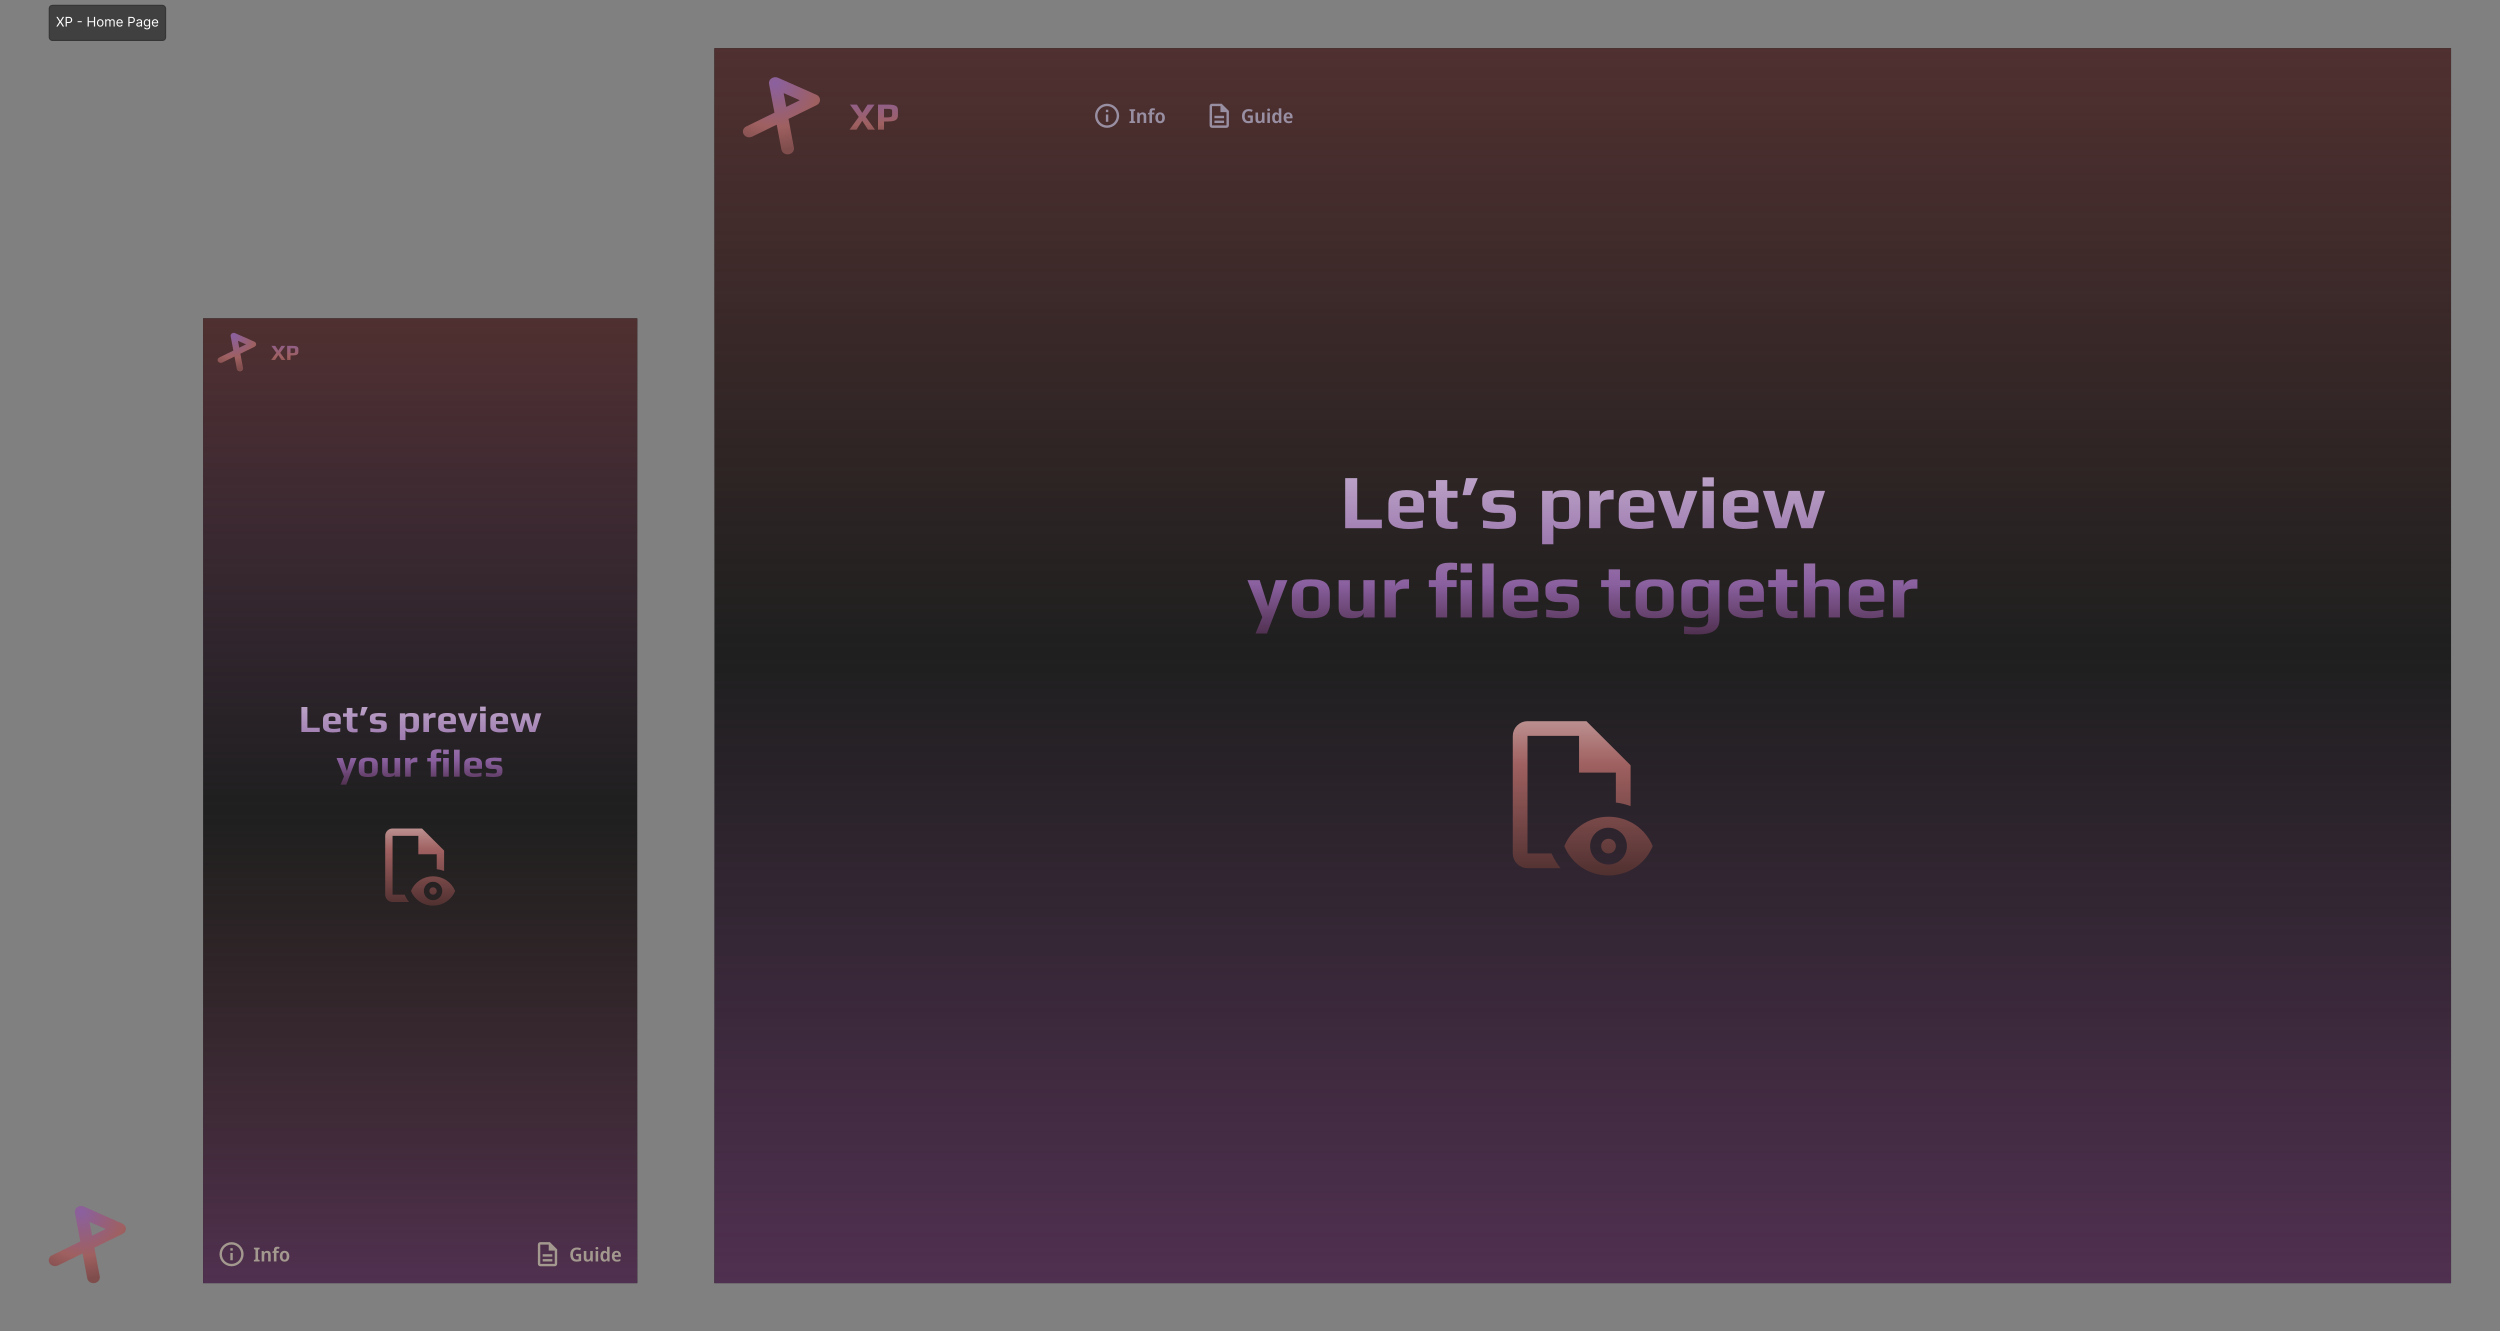 <svg width="2073" height="1104" viewBox="0 0 2073 1104" fill="none" xmlns="http://www.w3.org/2000/svg">
<rect x="0" y="0" width="2073" height="1104" fill="#808080" stroke="none"/>
<path fill-rule="evenodd" clip-rule="evenodd" d="M41.033 1047.35C39.657 1045.02 40.615 1042.12 43.174 1040.87L66.579 1029.42L62.092 1005.59C61.759 1003.82 62.543 1002.03 64.122 1000.96C65.702 999.88 67.811 999.697 69.586 1000.48L101.449 1014.62C103.223 1015.4 104.364 1017.03 104.403 1018.82C104.443 1020.62 103.374 1022.28 101.635 1023.13L78.23 1034.58L82.718 1058.41C83.208 1061.01 81.284 1063.48 78.419 1063.93C75.555 1064.38 72.835 1062.63 72.344 1060.02L68.454 1039.37L48.161 1049.3C45.601 1050.55 42.41 1049.68 41.033 1047.35ZM76.356 1024.63L87.609 1019.13L74.199 1013.18L76.356 1024.63Z" fill="url(#paint0_radial_0_1)"/>
<g clip-path="url(#clip0_0_1)">
<rect width="360" height="800" transform="translate(168.404 264)" fill="#1F1F1F"/>
<rect width="360" height="800" transform="translate(168.404 264)" fill="url(#paint1_linear_0_1)"/>
<path d="M192 1030C186.489 1030 182 1034.49 182 1040C182 1045.51 186.489 1050 192 1050C197.511 1050 202 1045.51 202 1040C202 1034.49 197.511 1030 192 1030ZM192 1032C196.43 1032 200 1035.57 200 1040C200 1044.43 196.43 1048 192 1048C187.57 1048 184 1044.43 184 1040C184 1035.57 187.57 1032 192 1032ZM191 1035V1037H193V1035H191ZM191 1039V1045H193V1039H191Z" fill="#A3998F"/>
<path d="M215.28 1046H210.528V1044.83L211.84 1044.32V1036.27L210.528 1035.74V1034.58H215.28V1035.74L213.984 1036.27V1044.32L215.28 1044.83V1046ZM221.54 1037.17C222.447 1037.17 223.161 1037.42 223.684 1037.92C224.207 1038.42 224.468 1039.23 224.468 1040.35V1046H222.34V1040.75C222.34 1040.1 222.228 1039.62 222.004 1039.3C221.78 1038.97 221.428 1038.8 220.948 1038.8C220.233 1038.8 219.748 1039.06 219.492 1039.57C219.236 1040.07 219.108 1040.8 219.108 1041.76V1046H216.98V1037.33H218.612L218.916 1038.46H218.996C219.188 1038.17 219.412 1037.92 219.668 1037.73C219.924 1037.54 220.212 1037.4 220.532 1037.31C220.852 1037.22 221.188 1037.17 221.54 1037.17ZM231.162 1038.85H229.242V1046H227.114V1038.85H225.866V1037.89L227.13 1037.31V1036.72C227.13 1035.97 227.237 1035.39 227.45 1034.96C227.663 1034.53 227.978 1034.23 228.394 1034.05C228.81 1033.86 229.317 1033.76 229.914 1033.76C230.309 1033.76 230.666 1033.8 230.986 1033.87C231.317 1033.94 231.61 1034.01 231.866 1034.1L231.354 1035.6C231.194 1035.55 231.013 1035.5 230.81 1035.46C230.618 1035.4 230.415 1035.38 230.202 1035.38C229.871 1035.38 229.626 1035.5 229.466 1035.74C229.317 1035.99 229.242 1036.33 229.242 1036.77V1037.33H231.162V1038.85ZM239.905 1041.65C239.905 1042.37 239.814 1043.01 239.633 1043.57C239.452 1044.12 239.185 1044.6 238.833 1044.99C238.492 1045.38 238.076 1045.67 237.585 1045.87C237.094 1046.06 236.545 1046.16 235.937 1046.16C235.372 1046.16 234.844 1046.06 234.353 1045.87C233.873 1045.67 233.457 1045.38 233.105 1044.99C232.764 1044.6 232.497 1044.12 232.305 1043.57C232.113 1043.01 232.017 1042.37 232.017 1041.65C232.017 1040.69 232.172 1039.88 232.481 1039.22C232.801 1038.54 233.26 1038.04 233.857 1037.7C234.454 1037.34 235.164 1037.17 235.985 1037.17C236.753 1037.17 237.43 1037.34 238.017 1037.7C238.604 1038.04 239.062 1038.54 239.393 1039.22C239.734 1039.88 239.905 1040.69 239.905 1041.65ZM234.177 1041.65C234.177 1042.26 234.241 1042.78 234.369 1043.22C234.497 1043.64 234.689 1043.97 234.945 1044.19C235.212 1044.42 235.553 1044.53 235.969 1044.53C236.385 1044.53 236.721 1044.42 236.977 1044.19C237.244 1043.97 237.436 1043.64 237.553 1043.22C237.681 1042.78 237.745 1042.26 237.745 1041.65C237.745 1041.03 237.681 1040.51 237.553 1040.1C237.425 1039.67 237.228 1039.35 236.961 1039.14C236.705 1038.91 236.369 1038.8 235.953 1038.8C235.324 1038.8 234.87 1039.05 234.593 1039.54C234.316 1040.03 234.177 1040.73 234.177 1041.65Z" fill="#A3998F"/>
<path d="M448 1030C446.906 1030 446 1030.91 446 1032V1048C446 1049.09 446.906 1050 448 1050H460C461.094 1050 462 1049.09 462 1048V1036L456 1030H448ZM448 1032H455V1037H460V1048H448V1032ZM450 1040V1042H458V1040H450ZM450 1044V1046H458V1044H450Z" fill="#A3998F"/>
<path d="M477.68 1039.73H481.856V1045.54C481.291 1045.74 480.688 1045.89 480.048 1046C479.419 1046.11 478.725 1046.16 477.968 1046.16C476.891 1046.16 475.968 1045.93 475.2 1045.47C474.443 1045.01 473.861 1044.35 473.456 1043.47C473.051 1042.6 472.848 1041.53 472.848 1040.27C472.848 1039.08 473.067 1038.04 473.504 1037.17C473.941 1036.29 474.576 1035.62 475.408 1035.14C476.24 1034.66 477.259 1034.42 478.464 1034.42C479.072 1034.42 479.653 1034.48 480.208 1034.61C480.773 1034.73 481.285 1034.89 481.744 1035.1L481.024 1036.78C480.651 1036.6 480.245 1036.45 479.808 1036.34C479.381 1036.21 478.923 1036.14 478.432 1036.14C477.707 1036.14 477.093 1036.31 476.592 1036.66C476.101 1037 475.723 1037.48 475.456 1038.11C475.2 1038.73 475.072 1039.46 475.072 1040.3C475.072 1041.11 475.184 1041.83 475.408 1042.46C475.632 1043.08 475.968 1043.57 476.416 1043.92C476.875 1044.26 477.467 1044.43 478.192 1044.43C478.416 1044.43 478.624 1044.42 478.816 1044.4C479.008 1044.38 479.184 1044.35 479.344 1044.32C479.515 1044.29 479.664 1044.26 479.792 1044.22V1041.47H477.68V1039.73ZM491.545 1037.33V1046H489.913L489.641 1044.88H489.529C489.358 1045.18 489.139 1045.42 488.873 1045.62C488.606 1045.8 488.313 1045.93 487.993 1046.02C487.673 1046.11 487.342 1046.16 487.001 1046.16C486.403 1046.16 485.886 1046.05 485.449 1045.82C485.011 1045.6 484.67 1045.26 484.425 1044.8C484.19 1044.33 484.073 1043.73 484.073 1042.99V1037.33H486.201V1042.59C486.201 1043.23 486.307 1043.72 486.521 1044.05C486.745 1044.37 487.097 1044.53 487.577 1044.53C488.057 1044.53 488.43 1044.42 488.697 1044.19C488.974 1043.96 489.166 1043.62 489.273 1043.18C489.379 1042.75 489.433 1042.21 489.433 1041.57V1037.33H491.545ZM495.999 1037.33V1046H493.887V1037.33H495.999ZM494.959 1033.98C495.268 1033.98 495.535 1034.06 495.759 1034.22C495.983 1034.37 496.095 1034.65 496.095 1035.04C496.095 1035.42 495.983 1035.7 495.759 1035.87C495.535 1036.03 495.268 1036.11 494.959 1036.11C494.628 1036.11 494.351 1036.03 494.127 1035.87C493.903 1035.7 493.791 1035.42 493.791 1035.04C493.791 1034.65 493.903 1034.37 494.127 1034.22C494.351 1034.06 494.628 1033.98 494.959 1033.98ZM500.996 1046.16C500.068 1046.16 499.316 1045.79 498.74 1045.04C498.164 1044.28 497.876 1043.16 497.876 1041.68C497.876 1040.2 498.17 1039.08 498.756 1038.32C499.343 1037.55 500.111 1037.17 501.06 1037.17C501.455 1037.17 501.796 1037.23 502.084 1037.34C502.383 1037.45 502.639 1037.6 502.852 1037.79C503.066 1037.98 503.252 1038.2 503.412 1038.43H503.476C503.455 1038.28 503.428 1038.05 503.396 1037.74C503.364 1037.43 503.348 1037.15 503.348 1036.88V1033.84H505.476V1046H503.844L503.444 1044.86H503.348C503.21 1045.1 503.034 1045.32 502.82 1045.52C502.607 1045.71 502.351 1045.87 502.052 1045.98C501.754 1046.1 501.402 1046.16 500.996 1046.16ZM501.7 1044.53C502.351 1044.53 502.81 1044.31 503.076 1043.89C503.343 1043.46 503.476 1042.82 503.476 1041.95V1041.7C503.476 1040.76 503.348 1040.04 503.092 1039.55C502.836 1039.06 502.367 1038.82 501.684 1038.82C501.151 1038.82 500.74 1039.07 500.452 1039.58C500.175 1040.09 500.036 1040.79 500.036 1041.71C500.036 1042.63 500.18 1043.33 500.468 1043.81C500.756 1044.29 501.167 1044.53 501.7 1044.53ZM511.185 1037.17C511.932 1037.17 512.572 1037.33 513.105 1037.65C513.649 1037.96 514.07 1038.41 514.369 1038.99C514.668 1039.57 514.817 1040.27 514.817 1041.1V1042.13H509.505C509.526 1042.92 509.718 1043.53 510.081 1043.97C510.454 1044.39 510.977 1044.61 511.649 1044.61C512.182 1044.61 512.657 1044.55 513.073 1044.45C513.489 1044.33 513.921 1044.17 514.369 1043.95V1045.57C513.964 1045.77 513.542 1045.92 513.105 1046.02C512.668 1046.11 512.129 1046.16 511.489 1046.16C510.678 1046.16 509.958 1046 509.329 1045.68C508.71 1045.35 508.225 1044.85 507.873 1044.19C507.521 1043.53 507.345 1042.71 507.345 1041.73C507.345 1040.74 507.505 1039.9 507.825 1039.23C508.145 1038.55 508.593 1038.04 509.169 1037.7C509.756 1037.34 510.428 1037.17 511.185 1037.17ZM511.217 1038.66C510.737 1038.66 510.348 1038.83 510.049 1039.18C509.761 1039.53 509.59 1040.04 509.537 1040.72H512.801C512.801 1040.31 512.742 1039.96 512.625 1039.65C512.508 1039.34 512.332 1039.1 512.097 1038.93C511.873 1038.75 511.58 1038.66 511.217 1038.66Z" fill="#A3998F"/>
<path d="M249.91 586.232H254.902V603.448H265.11V607H249.91V586.232ZM276.056 607.32C270.574 607.32 267.832 605.645 267.832 602.296V596.728C267.832 594.787 268.451 593.379 269.688 592.504C270.947 591.629 272.878 591.192 275.48 591.192C277.934 591.192 279.726 591.619 280.856 592.472C282.008 593.304 282.584 594.723 282.584 596.728V600.504H272.536V601.912C272.536 602.808 272.856 603.448 273.496 603.832C274.136 604.216 275.288 604.408 276.952 604.408C278.488 604.408 280.216 604.184 282.136 603.736V606.712C280.238 607.117 278.211 607.32 276.056 607.32ZM278.136 597.848V595.608C278.136 595.096 277.923 594.712 277.496 594.456C277.091 594.2 276.398 594.072 275.416 594.072C274.286 594.072 273.528 594.2 273.144 594.456C272.739 594.733 272.536 595.117 272.536 595.608V597.848H278.136ZM293.899 607.32C293.11 607.32 292.449 607.288 291.915 607.224C291.382 607.16 290.849 607.032 290.315 606.84C289.718 606.648 289.227 606.381 288.843 606.04C288.481 605.699 288.182 605.229 287.947 604.632C287.691 604.013 287.563 603.299 287.563 602.488V594.392H284.427V591.512H287.563V587.032H292.235V591.512H296.491V594.392H292.235V601.688C292.235 602.435 292.299 603 292.427 603.384C292.555 603.747 292.801 604.013 293.163 604.184C293.526 604.333 294.081 604.408 294.827 604.408C295.126 604.408 295.681 604.355 296.491 604.248V607.16C295.489 607.267 294.625 607.32 293.899 607.32ZM300.051 586.232H304.915L301.907 593.272H298.579L300.051 586.232ZM313.166 607.32C311.502 607.32 309.465 607.16 307.054 606.84V603.736C310.02 604.184 312.078 604.408 313.23 604.408C314.212 604.408 314.937 604.312 315.406 604.12C315.876 603.928 316.11 603.576 316.11 603.064V602.104C316.11 601.571 315.961 601.197 315.662 600.984C315.364 600.749 314.777 600.632 313.902 600.632H311.886C310.244 600.632 308.974 600.312 308.078 599.672C307.182 599.011 306.734 598.051 306.734 596.792V594.904C306.734 593.56 307.374 592.611 308.654 592.056C309.934 591.48 311.865 591.192 314.446 591.192C315.47 591.192 317.305 591.288 319.95 591.48V594.456C316.622 594.2 314.745 594.072 314.318 594.072C313.06 594.072 312.238 594.157 311.854 594.328C311.513 594.52 311.342 594.872 311.342 595.384V596.216C311.342 596.493 311.481 596.739 311.758 596.952C312.036 597.144 312.441 597.24 312.974 597.24H315.022C318.82 597.24 320.718 598.477 320.718 600.952V602.904C320.718 603.651 320.58 604.301 320.302 604.856C320.025 605.411 319.662 605.848 319.214 606.168C318.788 606.467 318.233 606.701 317.55 606.872C316.889 607.043 316.196 607.16 315.47 607.224C314.809 607.288 314.041 607.32 313.166 607.32ZM331.562 591.512H335.978V593.048C336.255 592.365 336.799 591.885 337.61 591.608C338.42 591.331 339.626 591.192 341.226 591.192C342.57 591.192 343.647 591.299 344.458 591.512C345.29 591.725 345.919 592.067 346.346 592.536C346.751 593.005 347.028 593.528 347.178 594.104C347.327 594.659 347.402 595.427 347.402 596.408V601.496C347.402 603.032 347.178 604.216 346.73 605.048C346.282 605.88 345.588 606.467 344.65 606.808C343.732 607.149 342.474 607.32 340.874 607.32C339.338 607.32 338.228 607.192 337.546 606.936C336.863 606.68 336.426 606.179 336.234 605.432V613.656H331.562V591.512ZM339.434 604.408C340.351 604.408 341.044 604.344 341.514 604.216C341.983 604.088 342.303 603.864 342.474 603.544C342.644 603.224 342.73 602.744 342.73 602.104V596.376C342.73 595.672 342.655 595.171 342.506 594.872C342.356 594.552 342.058 594.339 341.61 594.232C341.162 594.125 340.426 594.072 339.402 594.072C338.527 594.072 337.855 594.147 337.386 594.296C336.938 594.445 336.628 594.68 336.458 595C336.308 595.32 336.234 595.779 336.234 596.376V602.104C336.234 602.744 336.308 603.224 336.458 603.544C336.628 603.864 336.938 604.088 337.386 604.216C337.834 604.344 338.516 604.408 339.434 604.408ZM351.062 591.512H355.51V594.232C355.51 593.741 355.712 593.261 356.118 592.792C356.523 592.323 357.035 591.939 357.654 591.64C358.294 591.341 358.923 591.192 359.542 591.192H361.206V595.064H359.606C358.283 595.064 357.302 595.267 356.662 595.672C356.043 596.077 355.734 596.749 355.734 597.688V607H351.062V591.512ZM371.556 607.32C366.074 607.32 363.332 605.645 363.332 602.296V596.728C363.332 594.787 363.951 593.379 365.188 592.504C366.447 591.629 368.378 591.192 370.98 591.192C373.434 591.192 375.226 591.619 376.356 592.472C377.508 593.304 378.084 594.723 378.084 596.728V600.504H368.036V601.912C368.036 602.808 368.356 603.448 368.996 603.832C369.636 604.216 370.788 604.408 372.452 604.408C373.988 604.408 375.716 604.184 377.636 603.736V606.712C375.738 607.117 373.711 607.32 371.556 607.32ZM373.636 597.848V595.608C373.636 595.096 373.423 594.712 372.996 594.456C372.591 594.2 371.898 594.072 370.916 594.072C369.786 594.072 369.028 594.2 368.644 594.456C368.239 594.733 368.036 595.117 368.036 595.608V597.848H373.636ZM379.607 591.512H384.567L387.959 602.232L391.223 591.512H395.927L390.231 607H385.495L379.607 591.512ZM398.096 585.912H402.768V589.688H398.096V585.912ZM398.096 591.512H402.768V607H398.096V591.512ZM414.775 607.32C409.293 607.32 406.551 605.645 406.551 602.296V596.728C406.551 594.787 407.17 593.379 408.407 592.504C409.666 591.629 411.597 591.192 414.199 591.192C416.653 591.192 418.445 591.619 419.575 592.472C420.727 593.304 421.303 594.723 421.303 596.728V600.504H411.255V601.912C411.255 602.808 411.575 603.448 412.215 603.832C412.855 604.216 414.007 604.408 415.671 604.408C417.207 604.408 418.935 604.184 420.855 603.736V606.712C418.957 607.117 416.93 607.32 414.775 607.32ZM416.855 597.848V595.608C416.855 595.096 416.642 594.712 416.215 594.456C415.81 594.2 415.117 594.072 414.135 594.072C413.005 594.072 412.247 594.2 411.863 594.456C411.458 594.733 411.255 595.117 411.255 595.608V597.848H416.855ZM423.082 591.512H427.85L430.73 602.744L433.802 591.512H438.378L441.578 602.744L444.33 591.512H448.874L443.818 607H439.082L436.01 596.536L433.002 607H428.266L423.082 591.512ZM285.227 643.872L279.051 628.512H284.139L287.627 639.456L290.795 628.512H295.627L287.147 650.656H282.411L285.227 643.872ZM305.361 644.32C304.401 644.32 303.611 644.288 302.993 644.224C302.374 644.16 301.713 644.032 301.009 643.84C300.241 643.627 299.622 643.328 299.153 642.944C298.683 642.539 298.289 641.973 297.969 641.248C297.649 640.544 297.489 639.691 297.489 638.688V634.112C297.489 633.088 297.649 632.192 297.969 631.424C298.289 630.656 298.705 630.059 299.217 629.632C299.665 629.269 300.251 628.971 300.977 628.736C301.723 628.48 302.449 628.32 303.153 628.256C303.963 628.213 304.699 628.192 305.361 628.192C306.342 628.192 307.121 628.224 307.697 628.288C308.294 628.331 308.945 628.459 309.649 628.672C310.417 628.907 311.035 629.227 311.505 629.632C311.995 630.037 312.411 630.613 312.753 631.36C313.073 632.128 313.233 633.045 313.233 634.112V638.688C313.233 639.648 313.073 640.491 312.753 641.216C312.454 641.941 312.059 642.507 311.569 642.912C311.142 643.275 310.555 643.573 309.809 643.808C309.083 644.021 308.369 644.16 307.665 644.224C307.025 644.288 306.257 644.32 305.361 644.32ZM305.361 641.408C306.235 641.408 306.897 641.344 307.345 641.216C307.793 641.067 308.102 640.843 308.273 640.544C308.465 640.245 308.561 639.808 308.561 639.232V633.376C308.561 632.523 308.337 631.925 307.889 631.584C307.441 631.243 306.598 631.072 305.361 631.072C304.123 631.072 303.281 631.243 302.833 631.584C302.385 631.925 302.161 632.523 302.161 633.376V639.232C302.161 639.808 302.246 640.245 302.417 640.544C302.609 640.843 302.929 641.067 303.377 641.216C303.825 641.344 304.486 641.408 305.361 641.408ZM322.25 644.32C320.266 644.32 318.869 643.968 318.058 643.264C317.269 642.539 316.874 641.408 316.874 639.872V628.512H321.546V639.232C321.546 639.829 321.6 640.277 321.706 640.576C321.834 640.875 322.069 641.088 322.41 641.216C322.773 641.344 323.317 641.408 324.042 641.408C324.96 641.408 325.632 641.355 326.058 641.248C326.485 641.12 326.773 640.907 326.922 640.608C327.072 640.309 327.146 639.851 327.146 639.232V628.512H331.818V644H327.21V642.112C326.869 643.584 325.216 644.32 322.25 644.32ZM335.905 628.512H340.353V631.232C340.353 630.741 340.556 630.261 340.961 629.792C341.367 629.323 341.879 628.939 342.497 628.64C343.137 628.341 343.767 628.192 344.385 628.192H346.049V632.064H344.449C343.127 632.064 342.145 632.267 341.505 632.672C340.887 633.077 340.577 633.749 340.577 634.688V644H335.905V628.512ZM357.183 631.392H354.271V628.512H357.183V626.176C357.183 624.917 357.386 623.936 357.791 623.232C358.218 622.507 358.858 622.005 359.711 621.728C360.586 621.429 361.749 621.28 363.199 621.28C363.925 621.28 364.842 621.333 365.951 621.44V624.32C365.034 624.213 364.362 624.16 363.935 624.16C363.146 624.16 362.602 624.288 362.303 624.544C362.005 624.779 361.855 625.237 361.855 625.92V628.512H365.791V631.392H361.855V644H357.183V631.392ZM367.455 621.6H372.127V625.376H367.455V621.6ZM367.455 628.512H372.127V644H367.455V628.512ZM376.471 621.6H381.143V644H376.471V621.6ZM393.15 644.32C387.668 644.32 384.926 642.645 384.926 639.296V633.728C384.926 631.787 385.545 630.379 386.782 629.504C388.041 628.629 389.972 628.192 392.574 628.192C395.028 628.192 396.82 628.619 397.95 629.472C399.102 630.304 399.678 631.723 399.678 633.728V637.504H389.63V638.912C389.63 639.808 389.95 640.448 390.59 640.832C391.23 641.216 392.382 641.408 394.046 641.408C395.582 641.408 397.31 641.184 399.23 640.736V643.712C397.332 644.117 395.305 644.32 393.15 644.32ZM395.23 634.848V632.608C395.23 632.096 395.017 631.712 394.59 631.456C394.185 631.2 393.492 631.072 392.51 631.072C391.38 631.072 390.622 631.2 390.238 631.456C389.833 631.733 389.63 632.117 389.63 632.608V634.848H395.23ZM409.041 644.32C407.377 644.32 405.34 644.16 402.929 643.84V640.736C405.895 641.184 407.953 641.408 409.105 641.408C410.087 641.408 410.812 641.312 411.281 641.12C411.751 640.928 411.985 640.576 411.985 640.064V639.104C411.985 638.571 411.836 638.197 411.537 637.984C411.239 637.749 410.652 637.632 409.777 637.632H407.761C406.119 637.632 404.849 637.312 403.953 636.672C403.057 636.011 402.609 635.051 402.609 633.792V631.904C402.609 630.56 403.249 629.611 404.529 629.056C405.809 628.48 407.74 628.192 410.321 628.192C411.345 628.192 413.18 628.288 415.825 628.48V631.456C412.497 631.2 410.62 631.072 410.193 631.072C408.935 631.072 408.113 631.157 407.729 631.328C407.388 631.52 407.217 631.872 407.217 632.384V633.216C407.217 633.493 407.356 633.739 407.633 633.952C407.911 634.144 408.316 634.24 408.849 634.24H410.897C414.695 634.24 416.593 635.477 416.593 637.952V639.904C416.593 640.651 416.455 641.301 416.177 641.856C415.9 642.411 415.537 642.848 415.089 643.168C414.663 643.467 414.108 643.701 413.425 643.872C412.764 644.043 412.071 644.16 411.345 644.224C410.684 644.288 409.916 644.32 409.041 644.32Z" fill="url(#paint2_linear_0_1)"/>
<path d="M359.089 735.762C360.798 735.762 362.141 737.103 362.141 738.81C362.141 740.516 360.798 741.857 359.089 741.857C357.379 741.857 356.036 740.516 356.036 738.81C356.036 737.103 357.379 735.762 359.089 735.762ZM359.089 726.619C350.755 726.619 343.642 731.678 340.773 738.81C343.642 745.941 350.755 751 359.089 751C367.422 751 374.535 745.941 377.404 738.81C374.535 731.678 367.422 726.619 359.089 726.619ZM359.089 746.429C357.064 746.429 355.123 745.626 353.692 744.197C352.261 742.768 351.457 740.83 351.457 738.81C351.457 736.789 352.261 734.851 353.692 733.422C355.123 731.993 357.064 731.19 359.089 731.19C361.113 731.19 363.054 731.993 364.485 733.422C365.916 734.851 366.72 736.789 366.72 738.81C366.72 740.83 365.916 742.768 364.485 744.197C363.054 745.626 361.113 746.429 359.089 746.429ZM335.492 741.857H325.51V693.095H346.878V708.333H362.141V720.737C364.278 720.981 366.293 721.499 368.246 722.23V705.286L349.931 687H325.51C323.89 687 322.337 687.642 321.192 688.785C320.048 689.928 319.404 691.479 319.404 693.095V741.857C319.404 743.474 320.048 745.024 321.192 746.167C322.337 747.31 323.89 747.952 325.51 747.952H339.246C337.72 746.154 336.469 744.082 335.492 741.857Z" fill="url(#paint3_linear_0_1)"/>
<path fill-rule="evenodd" clip-rule="evenodd" d="M180.719 299.674C180.03 298.51 180.51 297.059 181.789 296.433L193.492 290.708L191.248 278.797C191.082 277.912 191.473 277.017 192.263 276.478C193.053 275.94 194.108 275.849 194.995 276.242L210.927 283.309C211.814 283.702 212.384 284.514 212.404 285.412C212.423 286.309 211.889 287.141 211.02 287.566L199.317 293.292L201.561 305.203C201.806 306.505 200.844 307.742 199.412 307.965C197.979 308.188 196.619 307.313 196.374 306.011L194.429 295.683L184.283 300.648C183.003 301.274 181.407 300.838 180.719 299.674ZM198.38 288.316L204.006 285.564L197.302 282.59L198.38 288.316Z" fill="url(#paint4_radial_0_1)"/>
<path d="M229.153 292.542L225.031 286.818H228.271L230.773 290.706L233.257 286.818H236.497L232.375 292.542L236.695 298.5H233.437L230.773 294.36L228.091 298.5H224.851L229.153 292.542ZM238.113 286.818H242.793C243.933 286.818 244.833 286.896 245.493 287.052C246.165 287.208 246.651 287.484 246.951 287.88C247.263 288.264 247.419 288.804 247.419 289.5V291.714C247.419 292.482 247.251 293.082 246.915 293.514C246.591 293.946 246.069 294.252 245.349 294.432C244.641 294.612 243.681 294.702 242.469 294.702H240.921V298.5H238.113V286.818ZM242.703 292.776C243.435 292.776 243.951 292.692 244.251 292.524C244.551 292.344 244.701 292.044 244.701 291.624V289.752C244.701 289.368 244.557 289.116 244.269 288.996C243.993 288.876 243.459 288.816 242.667 288.816H240.921V292.776H242.703Z" fill="url(#paint5_linear_0_1)"/>
</g>
<g clip-path="url(#clip1_0_1)">
<rect width="1440" height="1024" transform="translate(592.404 40)" fill="#1F1F1F"/>
<rect width="1440" height="1024" transform="translate(592.404 40)" fill="url(#paint6_linear_0_1)"/>
<path d="M1115.42 396.464H1125.4V430.896H1145.82V438H1115.42V396.464ZM1167.71 438.64C1156.74 438.64 1151.26 435.291 1151.26 428.592V417.456C1151.26 413.573 1152.5 410.757 1154.97 409.008C1157.49 407.259 1161.35 406.384 1166.56 406.384C1171.46 406.384 1175.05 407.237 1177.31 408.944C1179.61 410.608 1180.76 413.445 1180.76 417.456V425.008H1160.67V427.824C1160.67 429.616 1161.31 430.896 1162.59 431.664C1163.87 432.432 1166.17 432.816 1169.5 432.816C1172.57 432.816 1176.03 432.368 1179.87 431.472V437.424C1176.07 438.235 1172.02 438.64 1167.71 438.64ZM1171.87 419.696V415.216C1171.87 414.192 1171.44 413.424 1170.59 412.912C1169.78 412.4 1168.39 412.144 1166.43 412.144C1164.17 412.144 1162.65 412.4 1161.88 412.912C1161.07 413.467 1160.67 414.235 1160.67 415.216V419.696H1171.87ZM1203.39 438.64C1201.82 438.64 1200.49 438.576 1199.43 438.448C1198.36 438.32 1197.29 438.064 1196.23 437.68C1195.03 437.296 1194.05 436.763 1193.28 436.08C1192.56 435.397 1191.96 434.459 1191.49 433.264C1190.98 432.027 1190.72 430.597 1190.72 428.976V412.784H1184.45V407.024H1190.72V398.064H1200.07V407.024H1208.58V412.784H1200.07V427.376C1200.07 428.869 1200.19 430 1200.45 430.768C1200.71 431.493 1201.2 432.027 1201.92 432.368C1202.65 432.667 1203.76 432.816 1205.25 432.816C1205.85 432.816 1206.96 432.709 1208.58 432.496V438.32C1206.57 438.533 1204.85 438.64 1203.39 438.64ZM1215.7 396.464H1225.43L1219.41 410.544H1212.75L1215.7 396.464ZM1241.93 438.64C1238.6 438.64 1234.53 438.32 1229.7 437.68V431.472C1235.63 432.368 1239.75 432.816 1242.06 432.816C1244.02 432.816 1245.47 432.624 1246.41 432.24C1247.35 431.856 1247.82 431.152 1247.82 430.128V428.208C1247.82 427.141 1247.52 426.395 1246.92 425.968C1246.32 425.499 1245.15 425.264 1243.4 425.264H1239.37C1236.08 425.264 1233.54 424.624 1231.75 423.344C1229.96 422.021 1229.06 420.101 1229.06 417.584V413.808C1229.06 411.12 1230.34 409.221 1232.9 408.112C1235.46 406.96 1239.33 406.384 1244.49 406.384C1246.54 406.384 1250.21 406.576 1255.5 406.96V412.912C1248.84 412.4 1245.09 412.144 1244.23 412.144C1241.71 412.144 1240.07 412.315 1239.3 412.656C1238.62 413.04 1238.28 413.744 1238.28 414.768V416.432C1238.28 416.987 1238.56 417.477 1239.11 417.904C1239.67 418.288 1240.48 418.48 1241.54 418.48H1245.64C1253.23 418.48 1257.03 420.955 1257.03 425.904V429.808C1257.03 431.301 1256.75 432.603 1256.2 433.712C1255.65 434.821 1254.92 435.696 1254.02 436.336C1253.17 436.933 1252.06 437.403 1250.7 437.744C1249.37 438.085 1247.99 438.32 1246.54 438.448C1245.21 438.576 1243.68 438.64 1241.93 438.64ZM1278.72 407.024H1287.55V410.096C1288.11 408.731 1289.19 407.771 1290.82 407.216C1292.44 406.661 1294.85 406.384 1298.05 406.384C1300.74 406.384 1302.89 406.597 1304.51 407.024C1306.18 407.451 1307.43 408.133 1308.29 409.072C1309.1 410.011 1309.65 411.056 1309.95 412.208C1310.25 413.317 1310.4 414.853 1310.4 416.816V426.992C1310.4 430.064 1309.95 432.432 1309.06 434.096C1308.16 435.76 1306.77 436.933 1304.9 437.616C1303.06 438.299 1300.54 438.64 1297.34 438.64C1294.27 438.64 1292.05 438.384 1290.69 437.872C1289.32 437.36 1288.45 436.357 1288.06 434.864V451.312H1278.72V407.024ZM1294.46 432.816C1296.3 432.816 1297.68 432.688 1298.62 432.432C1299.56 432.176 1300.2 431.728 1300.54 431.088C1300.88 430.448 1301.06 429.488 1301.06 428.208V416.752C1301.06 415.344 1300.91 414.341 1300.61 413.744C1300.31 413.104 1299.71 412.677 1298.82 412.464C1297.92 412.251 1296.45 412.144 1294.4 412.144C1292.65 412.144 1291.31 412.293 1290.37 412.592C1289.47 412.891 1288.85 413.36 1288.51 414C1288.21 414.64 1288.06 415.557 1288.06 416.752V428.208C1288.06 429.488 1288.21 430.448 1288.51 431.088C1288.85 431.728 1289.47 432.176 1290.37 432.432C1291.26 432.688 1292.63 432.816 1294.46 432.816ZM1317.72 407.024H1326.62V412.464C1326.62 411.483 1327.02 410.523 1327.83 409.584C1328.64 408.645 1329.67 407.877 1330.9 407.28C1332.18 406.683 1333.44 406.384 1334.68 406.384H1338.01V414.128H1334.81C1332.16 414.128 1330.2 414.533 1328.92 415.344C1327.68 416.155 1327.06 417.499 1327.06 419.376V438H1317.72V407.024ZM1358.71 438.64C1347.74 438.64 1342.26 435.291 1342.26 428.592V417.456C1342.26 413.573 1343.5 410.757 1345.97 409.008C1348.49 407.259 1352.35 406.384 1357.56 406.384C1362.46 406.384 1366.05 407.237 1368.31 408.944C1370.61 410.608 1371.76 413.445 1371.76 417.456V425.008H1351.67V427.824C1351.67 429.616 1352.31 430.896 1353.59 431.664C1354.87 432.432 1357.17 432.816 1360.5 432.816C1363.57 432.816 1367.03 432.368 1370.87 431.472V437.424C1367.07 438.235 1363.02 438.64 1358.71 438.64ZM1362.87 419.696V415.216C1362.87 414.192 1362.44 413.424 1361.59 412.912C1360.78 412.4 1359.39 412.144 1357.43 412.144C1355.17 412.144 1353.65 412.4 1352.88 412.912C1352.07 413.467 1351.67 414.235 1351.67 415.216V419.696H1362.87ZM1374.81 407.024H1384.73L1391.51 428.464L1398.04 407.024H1407.45L1396.06 438H1386.59L1374.81 407.024ZM1411.79 395.824H1421.13V403.376H1411.79V395.824ZM1411.79 407.024H1421.13V438H1411.79V407.024ZM1445.15 438.64C1434.18 438.64 1428.7 435.291 1428.7 428.592V417.456C1428.7 413.573 1429.94 410.757 1432.41 409.008C1434.93 407.259 1438.79 406.384 1443.99 406.384C1448.9 406.384 1452.48 407.237 1454.75 408.944C1457.05 410.608 1458.2 413.445 1458.2 417.456V425.008H1438.11V427.824C1438.11 429.616 1438.75 430.896 1440.03 431.664C1441.31 432.432 1443.61 432.816 1446.94 432.816C1450.01 432.816 1453.47 432.368 1457.31 431.472V437.424C1453.51 438.235 1449.46 438.64 1445.15 438.64ZM1449.31 419.696V415.216C1449.31 414.192 1448.88 413.424 1448.03 412.912C1447.22 412.4 1445.83 412.144 1443.87 412.144C1441.6 412.144 1440.09 412.4 1439.32 412.912C1438.51 413.467 1438.11 414.235 1438.11 415.216V419.696H1449.31ZM1461.76 407.024H1471.3L1477.06 429.488L1483.2 407.024H1492.35L1498.75 429.488L1504.26 407.024H1513.34L1503.23 438H1493.76L1487.62 417.072L1481.6 438H1472.13L1461.76 407.024ZM1046.71 511.744L1034.35 481.024H1044.53L1051.51 502.912L1057.84 481.024H1067.51L1050.55 525.312H1041.07L1046.71 511.744ZM1086.97 512.64C1085.05 512.64 1083.47 512.576 1082.24 512.448C1081 512.32 1079.68 512.064 1078.27 511.68C1076.73 511.253 1075.5 510.656 1074.56 509.888C1073.62 509.077 1072.83 507.947 1072.19 506.496C1071.55 505.088 1071.23 503.381 1071.23 501.376V492.224C1071.23 490.176 1071.55 488.384 1072.19 486.848C1072.83 485.312 1073.66 484.117 1074.69 483.264C1075.58 482.539 1076.75 481.941 1078.21 481.472C1079.7 480.96 1081.15 480.64 1082.56 480.512C1084.18 480.427 1085.65 480.384 1086.97 480.384C1088.94 480.384 1090.49 480.448 1091.65 480.576C1092.84 480.661 1094.14 480.917 1095.55 481.344C1097.09 481.813 1098.32 482.453 1099.26 483.264C1100.24 484.075 1101.07 485.227 1101.76 486.72C1102.4 488.256 1102.72 490.091 1102.72 492.224V501.376C1102.72 503.296 1102.4 504.981 1101.76 506.432C1101.16 507.883 1100.37 509.013 1099.39 509.824C1098.54 510.549 1097.36 511.147 1095.87 511.616C1094.42 512.043 1092.99 512.32 1091.58 512.448C1090.3 512.576 1088.77 512.64 1086.97 512.64ZM1086.97 506.816C1088.72 506.816 1090.05 506.688 1090.94 506.432C1091.84 506.133 1092.46 505.685 1092.8 505.088C1093.18 504.491 1093.37 503.616 1093.37 502.464V490.752C1093.37 489.045 1092.93 487.851 1092.03 487.168C1091.13 486.485 1089.45 486.144 1086.97 486.144C1084.5 486.144 1082.81 486.485 1081.92 487.168C1081.02 487.851 1080.57 489.045 1080.57 490.752V502.464C1080.57 503.616 1080.74 504.491 1081.09 505.088C1081.47 505.685 1082.11 506.133 1083.01 506.432C1083.9 506.688 1085.22 506.816 1086.97 506.816ZM1120.75 512.64C1116.78 512.64 1113.99 511.936 1112.37 510.528C1110.79 509.077 1110 506.816 1110 503.744V481.024H1119.34V502.464C1119.34 503.659 1119.45 504.555 1119.66 505.152C1119.92 505.749 1120.39 506.176 1121.07 506.432C1121.8 506.688 1122.89 506.816 1124.34 506.816C1126.17 506.816 1127.51 506.709 1128.37 506.496C1129.22 506.24 1129.8 505.813 1130.1 505.216C1130.39 504.619 1130.54 503.701 1130.54 502.464V481.024H1139.89V512H1130.67V508.224C1129.99 511.168 1126.68 512.64 1120.75 512.64ZM1148.06 481.024H1156.96V486.464C1156.96 485.483 1157.36 484.523 1158.17 483.584C1158.99 482.645 1160.01 481.877 1161.25 481.28C1162.53 480.683 1163.79 480.384 1165.02 480.384H1168.35V488.128H1165.15C1162.51 488.128 1160.54 488.533 1159.26 489.344C1158.03 490.155 1157.41 491.499 1157.41 493.376V512H1148.06V481.024ZM1190.62 486.784H1184.79V481.024H1190.62V476.352C1190.62 473.835 1191.02 471.872 1191.83 470.464C1192.69 469.013 1193.97 468.011 1195.67 467.456C1197.42 466.859 1199.75 466.56 1202.65 466.56C1204.1 466.56 1205.94 466.667 1208.15 466.88V472.64C1206.32 472.427 1204.98 472.32 1204.12 472.32C1202.54 472.32 1201.46 472.576 1200.86 473.088C1200.26 473.557 1199.96 474.475 1199.96 475.84V481.024H1207.83V486.784H1199.96V512H1190.62V486.784ZM1211.16 467.2H1220.51V474.752H1211.16V467.2ZM1211.16 481.024H1220.51V512H1211.16V481.024ZM1229.19 467.2H1238.54V512H1229.19V467.2ZM1262.55 512.64C1251.59 512.64 1246.1 509.291 1246.1 502.592V491.456C1246.1 487.573 1247.34 484.757 1249.82 483.008C1252.33 481.259 1256.19 480.384 1261.4 480.384C1266.31 480.384 1269.89 481.237 1272.15 482.944C1274.46 484.608 1275.61 487.445 1275.61 491.456V499.008H1255.51V501.824C1255.51 503.616 1256.15 504.896 1257.43 505.664C1258.71 506.432 1261.02 506.816 1264.34 506.816C1267.42 506.816 1270.87 506.368 1274.71 505.472V511.424C1270.91 512.235 1266.86 512.64 1262.55 512.64ZM1266.71 493.696V489.216C1266.71 488.192 1266.29 487.424 1265.43 486.912C1264.62 486.4 1263.23 486.144 1261.27 486.144C1259.01 486.144 1257.5 486.4 1256.73 486.912C1255.92 487.467 1255.51 488.235 1255.51 489.216V493.696H1266.71ZM1294.33 512.64C1291.01 512.64 1286.93 512.32 1282.11 511.68V505.472C1288.04 506.368 1292.16 506.816 1294.46 506.816C1296.42 506.816 1297.88 506.624 1298.81 506.24C1299.75 505.856 1300.22 505.152 1300.22 504.128V502.208C1300.22 501.141 1299.92 500.395 1299.33 499.968C1298.73 499.499 1297.56 499.264 1295.81 499.264H1291.77C1288.49 499.264 1285.95 498.624 1284.16 497.344C1282.37 496.021 1281.47 494.101 1281.47 491.584V487.808C1281.47 485.12 1282.75 483.221 1285.31 482.112C1287.87 480.96 1291.73 480.384 1296.89 480.384C1298.94 480.384 1302.61 480.576 1307.9 480.96V486.912C1301.25 486.4 1297.49 486.144 1296.64 486.144C1294.12 486.144 1292.48 486.315 1291.71 486.656C1291.03 487.04 1290.69 487.744 1290.69 488.768V490.432C1290.69 490.987 1290.96 491.477 1291.52 491.904C1292.07 492.288 1292.88 492.48 1293.95 492.48H1298.05C1305.64 492.48 1309.44 494.955 1309.44 499.904V503.808C1309.44 505.301 1309.16 506.603 1308.61 507.712C1308.05 508.821 1307.33 509.696 1306.43 510.336C1305.58 510.933 1304.47 511.403 1303.1 511.744C1301.78 512.085 1300.39 512.32 1298.94 512.448C1297.62 512.576 1296.08 512.64 1294.33 512.64ZM1346.61 512.64C1345.03 512.64 1343.71 512.576 1342.65 512.448C1341.58 512.32 1340.51 512.064 1339.45 511.68C1338.25 511.296 1337.27 510.763 1336.5 510.08C1335.78 509.397 1335.18 508.459 1334.71 507.264C1334.2 506.027 1333.94 504.597 1333.94 502.976V486.784H1327.67V481.024H1333.94V472.064H1343.29V481.024H1351.8V486.784H1343.29V501.376C1343.29 502.869 1343.41 504 1343.67 504.768C1343.93 505.493 1344.42 506.027 1345.14 506.368C1345.87 506.667 1346.98 506.816 1348.47 506.816C1349.07 506.816 1350.18 506.709 1351.8 506.496V512.32C1349.79 512.533 1348.06 512.64 1346.61 512.64ZM1372.04 512.64C1370.12 512.64 1368.54 512.576 1367.3 512.448C1366.06 512.32 1364.74 512.064 1363.33 511.68C1361.8 511.253 1360.56 510.656 1359.62 509.888C1358.68 509.077 1357.89 507.947 1357.25 506.496C1356.61 505.088 1356.29 503.381 1356.29 501.376V492.224C1356.29 490.176 1356.61 488.384 1357.25 486.848C1357.89 485.312 1358.72 484.117 1359.75 483.264C1360.64 482.539 1361.82 481.941 1363.27 481.472C1364.76 480.96 1366.21 480.64 1367.62 480.512C1369.24 480.427 1370.71 480.384 1372.04 480.384C1374 480.384 1375.56 480.448 1376.71 480.576C1377.9 480.661 1379.2 480.917 1380.61 481.344C1382.15 481.813 1383.39 482.453 1384.32 483.264C1385.31 484.075 1386.14 485.227 1386.82 486.72C1387.46 488.256 1387.78 490.091 1387.78 492.224V501.376C1387.78 503.296 1387.46 504.981 1386.82 506.432C1386.22 507.883 1385.43 509.013 1384.45 509.824C1383.6 510.549 1382.43 511.147 1380.93 511.616C1379.48 512.043 1378.05 512.32 1376.64 512.448C1375.36 512.576 1373.83 512.64 1372.04 512.64ZM1372.04 506.816C1373.79 506.816 1375.11 506.688 1376 506.432C1376.9 506.133 1377.52 505.685 1377.86 505.088C1378.24 504.491 1378.44 503.616 1378.44 502.464V490.752C1378.44 489.045 1377.99 487.851 1377.09 487.168C1376.2 486.485 1374.51 486.144 1372.04 486.144C1369.56 486.144 1367.88 486.485 1366.98 487.168C1366.08 487.851 1365.64 489.045 1365.64 490.752V502.464C1365.64 503.616 1365.81 504.491 1366.15 505.088C1366.53 505.685 1367.17 506.133 1368.07 506.432C1368.96 506.688 1370.29 506.816 1372.04 506.816ZM1407.61 526.08C1402.57 526.08 1398.84 525.931 1396.41 525.632V519.36C1400.42 519.915 1404.15 520.192 1407.61 520.192C1410.76 520.192 1413.03 519.68 1414.39 518.656C1415.76 517.632 1416.44 515.925 1416.44 513.536V508.544C1415.67 509.653 1414.92 510.507 1414.2 511.104C1413.47 511.659 1412.51 512.043 1411.32 512.256C1410.17 512.512 1408.57 512.64 1406.52 512.64C1403.49 512.64 1401.08 512.363 1399.29 511.808C1397.49 511.211 1396.19 510.251 1395.38 508.928C1394.57 507.563 1394.17 505.685 1394.17 503.296V491.2C1394.17 488.341 1394.53 486.144 1395.25 484.608C1396.02 483.072 1397.3 481.984 1399.09 481.344C1400.93 480.704 1403.55 480.384 1406.97 480.384C1409.19 480.384 1410.89 480.512 1412.09 480.768C1413.24 481.024 1414.11 481.408 1414.71 481.92C1415.31 482.432 1415.99 483.307 1416.76 484.544V481.024H1425.78V513.664C1425.78 518.059 1424.27 521.216 1421.24 523.136C1418.25 525.099 1413.71 526.08 1407.61 526.08ZM1409.85 506.816C1411.68 506.816 1413.05 506.688 1413.94 506.432C1414.88 506.176 1415.52 505.771 1415.86 505.216C1416.25 504.619 1416.44 503.787 1416.44 502.72V490.24C1416.44 489.088 1416.27 488.235 1415.93 487.68C1415.59 487.083 1414.92 486.677 1413.94 486.464C1412.96 486.251 1411.43 486.144 1409.33 486.144C1407.63 486.144 1406.37 486.272 1405.56 486.528C1404.75 486.784 1404.19 487.232 1403.89 487.872C1403.64 488.469 1403.51 489.365 1403.51 490.56V502.4C1403.51 503.723 1403.64 504.683 1403.89 505.28C1404.19 505.835 1404.77 506.24 1405.62 506.496C1406.48 506.709 1407.88 506.816 1409.85 506.816ZM1449.55 512.64C1438.59 512.64 1433.1 509.291 1433.1 502.592V491.456C1433.1 487.573 1434.34 484.757 1436.82 483.008C1439.33 481.259 1443.19 480.384 1448.4 480.384C1453.31 480.384 1456.89 481.237 1459.15 482.944C1461.46 484.608 1462.61 487.445 1462.61 491.456V499.008H1442.51V501.824C1442.51 503.616 1443.15 504.896 1444.43 505.664C1445.71 506.432 1448.02 506.816 1451.34 506.816C1454.42 506.816 1457.87 506.368 1461.71 505.472V511.424C1457.91 512.235 1453.86 512.64 1449.55 512.64ZM1453.71 493.696V489.216C1453.71 488.192 1453.29 487.424 1452.43 486.912C1451.62 486.4 1450.23 486.144 1448.27 486.144C1446.01 486.144 1444.5 486.4 1443.73 486.912C1442.92 487.467 1442.51 488.235 1442.51 489.216V493.696H1453.71ZM1485.24 512.64C1483.66 512.64 1482.34 512.576 1481.27 512.448C1480.2 512.32 1479.14 512.064 1478.07 511.68C1476.88 511.296 1475.89 510.763 1475.13 510.08C1474.4 509.397 1473.8 508.459 1473.33 507.264C1472.82 506.027 1472.57 504.597 1472.57 502.976V486.784H1466.29V481.024H1472.57V472.064H1481.91V481.024H1490.42V486.784H1481.91V501.376C1481.91 502.869 1482.04 504 1482.29 504.768C1482.55 505.493 1483.04 506.027 1483.77 506.368C1484.49 506.667 1485.6 506.816 1487.09 506.816C1487.69 506.816 1488.8 506.709 1490.42 506.496V512.32C1488.42 512.533 1486.69 512.64 1485.24 512.64ZM1495.81 467.2H1505.16V484.8C1505.75 481.856 1509.02 480.384 1514.95 480.384C1518.92 480.384 1521.69 481.109 1523.27 482.56C1524.89 483.968 1525.7 486.208 1525.7 489.28V512H1516.36V490.368C1516.36 489.173 1516.23 488.299 1515.97 487.744C1515.76 487.147 1515.31 486.741 1514.63 486.528C1513.95 486.272 1512.86 486.144 1511.36 486.144C1509.53 486.144 1508.19 486.251 1507.33 486.464C1506.48 486.677 1505.9 487.083 1505.6 487.68C1505.31 488.235 1505.16 489.131 1505.16 490.368V512H1495.81V467.2ZM1549.43 512.64C1538.46 512.64 1532.98 509.291 1532.98 502.592V491.456C1532.98 487.573 1534.22 484.757 1536.69 483.008C1539.21 481.259 1543.07 480.384 1548.28 480.384C1553.18 480.384 1556.77 481.237 1559.03 482.944C1561.33 484.608 1562.48 487.445 1562.48 491.456V499.008H1542.39V501.824C1542.39 503.616 1543.03 504.896 1544.31 505.664C1545.59 506.432 1547.89 506.816 1551.22 506.816C1554.29 506.816 1557.75 506.368 1561.59 505.472V511.424C1557.79 512.235 1553.74 512.64 1549.43 512.64ZM1553.59 493.696V489.216C1553.59 488.192 1553.16 487.424 1552.31 486.912C1551.5 486.4 1550.11 486.144 1548.15 486.144C1545.89 486.144 1544.37 486.4 1543.6 486.912C1542.79 487.467 1542.39 488.235 1542.39 489.216V493.696H1553.59ZM1569.63 481.024H1578.52V486.464C1578.52 485.483 1578.93 484.523 1579.74 483.584C1580.55 482.645 1581.57 481.877 1582.81 481.28C1584.09 480.683 1585.35 480.384 1586.59 480.384H1589.91V488.128H1586.71C1584.07 488.128 1582.11 488.533 1580.83 489.344C1579.59 490.155 1578.97 491.499 1578.97 493.376V512H1569.63V481.024Z" fill="url(#paint7_linear_0_1)"/>
<path d="M1333.77 695.524C1337.19 695.524 1339.88 698.206 1339.88 701.619C1339.88 705.032 1337.19 707.714 1333.77 707.714C1330.35 707.714 1327.67 705.032 1327.67 701.619C1327.67 698.206 1330.35 695.524 1333.77 695.524ZM1333.77 677.238C1317.11 677.238 1302.88 687.356 1297.14 701.619C1302.88 715.882 1317.11 726 1333.77 726C1350.44 726 1364.67 715.882 1370.4 701.619C1364.67 687.356 1350.44 677.238 1333.77 677.238ZM1333.77 716.857C1329.72 716.857 1325.84 715.252 1322.98 712.394C1320.12 709.536 1318.51 705.66 1318.51 701.619C1318.51 697.578 1320.12 693.702 1322.98 690.844C1325.84 687.986 1329.72 686.381 1333.77 686.381C1337.82 686.381 1341.7 687.986 1344.57 690.844C1347.43 693.702 1349.04 697.578 1349.04 701.619C1349.04 705.66 1347.43 709.536 1344.57 712.394C1341.7 715.252 1337.82 716.857 1333.77 716.857ZM1286.58 707.714H1266.61V610.19H1309.35V640.667H1339.88V665.474C1344.15 665.962 1348.18 666.998 1352.09 668.461V634.571L1315.46 598H1266.61C1263.38 598 1260.27 599.284 1257.98 601.571C1255.69 603.857 1254.4 606.957 1254.4 610.19V707.714C1254.4 710.947 1255.69 714.048 1257.98 716.334C1260.27 718.62 1263.38 719.905 1266.61 719.905H1294.09C1291.04 716.309 1288.53 712.164 1286.58 707.714Z" fill="url(#paint8_linear_0_1)"/>
<path fill-rule="evenodd" clip-rule="evenodd" d="M616.629 111.348C615.252 109.021 616.211 106.119 618.77 104.867L642.175 93.416L637.688 69.594C637.355 67.824 638.138 66.034 639.718 64.957C641.297 63.88 643.407 63.697 645.181 64.484L677.045 78.617C678.819 79.404 679.96 81.028 679.999 82.823C680.038 84.618 678.969 86.282 677.231 87.133L653.826 98.584L658.313 122.406C658.804 125.011 656.879 127.484 654.015 127.931C651.15 128.377 648.43 126.627 647.94 124.022L644.049 103.367L623.756 113.295C621.197 114.547 618.006 113.676 616.629 111.348ZM651.952 88.632L663.204 83.127L649.794 77.179L651.952 88.632Z" fill="url(#paint9_radial_0_1)"/>
<path d="M712.109 96.908L704.781 86.732H710.541L714.989 93.644L719.405 86.732H725.165L717.837 96.908L725.517 107.5H719.725L714.989 100.14L710.221 107.5H704.461L712.109 96.908ZM728.037 86.732H736.357C738.384 86.732 739.984 86.871 741.157 87.148C742.352 87.425 743.216 87.916 743.749 88.62C744.304 89.303 744.581 90.263 744.581 91.5V95.436C744.581 96.801 744.282 97.868 743.685 98.636C743.109 99.404 742.181 99.948 740.901 100.268C739.642 100.588 737.936 100.748 735.781 100.748H733.029V107.5H728.037V86.732ZM736.197 97.324C737.498 97.324 738.416 97.175 738.949 96.876C739.482 96.556 739.749 96.023 739.749 95.276V91.948C739.749 91.265 739.493 90.817 738.981 90.604C738.49 90.391 737.541 90.284 736.133 90.284H733.029V97.324H736.197Z" fill="url(#paint10_linear_0_1)"/>
<path d="M918 86C912.489 86 908 90.489 908 96C908 101.511 912.489 106 918 106C923.511 106 928 101.511 928 96C928 90.489 923.511 86 918 86ZM918 88C922.43 88 926 91.57 926 96C926 100.43 922.43 104 918 104C913.57 104 910 100.43 910 96C910 91.57 913.57 88 918 88ZM917 91V93H919V91H917ZM917 95V101H919V95H917Z" fill="#998FA3"/>
<path d="M941.28 102H936.528V100.832L937.84 100.32V92.272L936.528 91.744V90.576H941.28V91.744L939.984 92.272V100.32L941.28 100.832V102ZM947.54 93.168C948.447 93.168 949.161 93.419 949.684 93.92C950.207 94.421 950.468 95.232 950.468 96.352V102H948.34V96.752C948.34 96.101 948.228 95.616 948.004 95.296C947.78 94.965 947.428 94.8 946.948 94.8C946.233 94.8 945.748 95.056 945.492 95.568C945.236 96.069 945.108 96.8 945.108 97.76V102H942.98V93.328H944.612L944.916 94.464H944.996C945.188 94.165 945.412 93.92 945.668 93.728C945.924 93.536 946.212 93.397 946.532 93.312C946.852 93.216 947.188 93.168 947.54 93.168ZM957.162 94.848H955.242V102H953.114V94.848H951.866V93.888L953.13 93.312V92.72C953.13 91.973 953.237 91.387 953.45 90.96C953.663 90.533 953.978 90.229 954.394 90.048C954.81 89.856 955.317 89.76 955.914 89.76C956.309 89.76 956.666 89.797 956.986 89.872C957.317 89.936 957.61 90.011 957.866 90.096L957.354 91.6C957.194 91.547 957.013 91.499 956.81 91.456C956.618 91.403 956.415 91.376 956.202 91.376C955.871 91.376 955.626 91.499 955.466 91.744C955.317 91.989 955.242 92.331 955.242 92.768V93.328H957.162V94.848ZM965.905 97.648C965.905 98.373 965.814 99.013 965.633 99.568C965.452 100.123 965.185 100.597 964.833 100.992C964.492 101.376 964.076 101.669 963.585 101.872C963.094 102.064 962.545 102.16 961.937 102.16C961.372 102.16 960.844 102.064 960.353 101.872C959.873 101.669 959.457 101.376 959.105 100.992C958.764 100.597 958.497 100.123 958.305 99.568C958.113 99.013 958.017 98.373 958.017 97.648C958.017 96.688 958.172 95.877 958.481 95.216C958.801 94.544 959.26 94.037 959.857 93.696C960.454 93.344 961.164 93.168 961.985 93.168C962.753 93.168 963.43 93.344 964.017 93.696C964.604 94.037 965.062 94.544 965.393 95.216C965.734 95.877 965.905 96.688 965.905 97.648ZM960.177 97.648C960.177 98.256 960.241 98.779 960.369 99.216C960.497 99.643 960.689 99.968 960.945 100.192C961.212 100.416 961.553 100.528 961.969 100.528C962.385 100.528 962.721 100.416 962.977 100.192C963.244 99.968 963.436 99.643 963.553 99.216C963.681 98.779 963.745 98.256 963.745 97.648C963.745 97.029 963.681 96.512 963.553 96.096C963.425 95.669 963.228 95.349 962.961 95.136C962.705 94.912 962.369 94.8 961.953 94.8C961.324 94.8 960.87 95.045 960.593 95.536C960.316 96.027 960.177 96.731 960.177 97.648Z" fill="#998FA3"/>
<path d="M1005 86C1003.91 86 1003 86.906 1003 88V104C1003 105.094 1003.91 106 1005 106H1017C1018.09 106 1019 105.094 1019 104V92L1013 86H1005ZM1005 88H1012V93H1017V104H1005V88ZM1007 96V98H1015V96H1007ZM1007 100V102H1015V100H1007Z" fill="#998FA3"/>
<path d="M1034.68 95.728H1038.86V101.536C1038.29 101.739 1037.69 101.893 1037.05 102C1036.42 102.107 1035.73 102.16 1034.97 102.16C1033.89 102.16 1032.97 101.931 1032.2 101.472C1031.44 101.013 1030.86 100.347 1030.46 99.472C1030.05 98.597 1029.85 97.531 1029.85 96.272C1029.85 95.077 1030.07 94.043 1030.5 93.168C1030.94 92.293 1031.58 91.616 1032.41 91.136C1033.24 90.656 1034.26 90.416 1035.46 90.416C1036.07 90.416 1036.65 90.48 1037.21 90.608C1037.77 90.725 1038.29 90.891 1038.74 91.104L1038.02 92.784C1037.65 92.603 1037.25 92.453 1036.81 92.336C1036.38 92.208 1035.92 92.144 1035.43 92.144C1034.71 92.144 1034.09 92.315 1033.59 92.656C1033.1 92.997 1032.72 93.483 1032.46 94.112C1032.2 94.731 1032.07 95.461 1032.07 96.304C1032.07 97.115 1032.18 97.835 1032.41 98.464C1032.63 99.083 1032.97 99.568 1033.42 99.92C1033.87 100.261 1034.47 100.432 1035.19 100.432C1035.42 100.432 1035.62 100.421 1035.82 100.4C1036.01 100.379 1036.18 100.352 1036.34 100.32C1036.51 100.288 1036.66 100.256 1036.79 100.224V97.472H1034.68V95.728ZM1048.54 93.328V102H1046.91L1046.64 100.88H1046.53C1046.36 101.179 1046.14 101.424 1045.87 101.616C1045.61 101.797 1045.31 101.931 1044.99 102.016C1044.67 102.112 1044.34 102.16 1044 102.16C1043.4 102.16 1042.89 102.048 1042.45 101.824C1042.01 101.6 1041.67 101.259 1041.42 100.8C1041.19 100.331 1041.07 99.728 1041.07 98.992V93.328H1043.2V98.592C1043.2 99.232 1043.31 99.717 1043.52 100.048C1043.74 100.368 1044.1 100.528 1044.58 100.528C1045.06 100.528 1045.43 100.416 1045.7 100.192C1045.97 99.957 1046.17 99.621 1046.27 99.184C1046.38 98.747 1046.43 98.208 1046.43 97.568V93.328H1048.54ZM1053 93.328V102H1050.89V93.328H1053ZM1051.96 89.984C1052.27 89.984 1052.53 90.064 1052.76 90.224C1052.98 90.373 1053.09 90.645 1053.09 91.04C1053.09 91.424 1052.98 91.701 1052.76 91.872C1052.53 92.032 1052.27 92.112 1051.96 92.112C1051.63 92.112 1051.35 92.032 1051.13 91.872C1050.9 91.701 1050.79 91.424 1050.79 91.04C1050.79 90.645 1050.9 90.373 1051.13 90.224C1051.35 90.064 1051.63 89.984 1051.96 89.984ZM1058 102.16C1057.07 102.16 1056.32 101.787 1055.74 101.04C1055.16 100.283 1054.88 99.163 1054.88 97.68C1054.88 96.197 1055.17 95.077 1055.76 94.32C1056.34 93.552 1057.11 93.168 1058.06 93.168C1058.45 93.168 1058.8 93.227 1059.08 93.344C1059.38 93.451 1059.64 93.6 1059.85 93.792C1060.07 93.984 1060.25 94.197 1060.41 94.432H1060.48C1060.45 94.283 1060.43 94.053 1060.4 93.744C1060.36 93.435 1060.35 93.147 1060.35 92.88V89.84H1062.48V102H1060.84L1060.44 100.864H1060.35C1060.21 101.099 1060.03 101.317 1059.82 101.52C1059.61 101.712 1059.35 101.867 1059.05 101.984C1058.75 102.101 1058.4 102.16 1058 102.16ZM1058.7 100.528C1059.35 100.528 1059.81 100.315 1060.08 99.888C1060.34 99.461 1060.48 98.816 1060.48 97.952V97.696C1060.48 96.757 1060.35 96.043 1060.09 95.552C1059.84 95.061 1059.37 94.816 1058.68 94.816C1058.15 94.816 1057.74 95.072 1057.45 95.584C1057.17 96.085 1057.04 96.795 1057.04 97.712C1057.04 98.629 1057.18 99.328 1057.47 99.808C1057.76 100.288 1058.17 100.528 1058.7 100.528ZM1068.19 93.168C1068.93 93.168 1069.57 93.328 1070.11 93.648C1070.65 93.957 1071.07 94.405 1071.37 94.992C1071.67 95.568 1071.82 96.272 1071.82 97.104V98.128H1066.51C1066.53 98.917 1066.72 99.531 1067.08 99.968C1067.45 100.395 1067.98 100.608 1068.65 100.608C1069.18 100.608 1069.66 100.555 1070.07 100.448C1070.49 100.331 1070.92 100.165 1071.37 99.952V101.568C1070.96 101.771 1070.54 101.92 1070.11 102.016C1069.67 102.112 1069.13 102.16 1068.49 102.16C1067.68 102.16 1066.96 102 1066.33 101.68C1065.71 101.349 1065.23 100.853 1064.87 100.192C1064.52 99.531 1064.35 98.709 1064.35 97.728C1064.35 96.736 1064.51 95.904 1064.83 95.232C1065.15 94.549 1065.59 94.037 1066.17 93.696C1066.76 93.344 1067.43 93.168 1068.19 93.168ZM1068.22 94.656C1067.74 94.656 1067.35 94.832 1067.05 95.184C1066.76 95.525 1066.59 96.037 1066.54 96.72H1069.8C1069.8 96.315 1069.74 95.957 1069.63 95.648C1069.51 95.339 1069.33 95.099 1069.1 94.928C1068.87 94.747 1068.58 94.656 1068.22 94.656Z" fill="#998FA3"/>
</g>
<rect x="40.404" y="4" width="97.359" height="30" rx="3" fill="#404040"/>
<rect x="40.904" y="4.5" width="96.359" height="29" rx="2.5" stroke="black" stroke-opacity="0.149"/>
<path d="M47.842 14L49.904 17.328H49.967L52.029 14H53.17L50.654 18L53.17 22H52.029L49.967 18.734H49.904L47.842 22H46.701L49.279 18L46.701 14H47.842ZM54.431 22V14H57.134C57.761 14 58.274 14.113 58.673 14.34C59.074 14.564 59.371 14.867 59.563 15.25C59.756 15.633 59.852 16.06 59.852 16.531C59.852 17.003 59.756 17.431 59.563 17.816C59.373 18.202 59.079 18.509 58.681 18.738C58.282 18.965 57.772 19.078 57.149 19.078H55.212V18.219H57.118C57.548 18.219 57.893 18.145 58.153 17.996C58.414 17.848 58.602 17.647 58.72 17.395C58.84 17.139 58.899 16.852 58.899 16.531C58.899 16.211 58.84 15.925 58.72 15.672C58.602 15.419 58.412 15.221 58.149 15.078C57.886 14.932 57.537 14.859 57.102 14.859H55.399V22H54.431ZM67.819 17.57V18.43H64.319V17.57H67.819ZM72.66 22V14H73.629V17.562H77.894V14H78.863V22H77.894V18.422H73.629V22H72.66ZM83.115 22.125C82.574 22.125 82.098 21.996 81.689 21.738C81.283 21.48 80.966 21.12 80.736 20.656C80.51 20.193 80.397 19.651 80.397 19.031C80.397 18.406 80.51 17.861 80.736 17.395C80.966 16.928 81.283 16.566 81.689 16.309C82.098 16.051 82.574 15.922 83.115 15.922C83.657 15.922 84.131 16.051 84.537 16.309C84.946 16.566 85.264 16.928 85.49 17.395C85.719 17.861 85.834 18.406 85.834 19.031C85.834 19.651 85.719 20.193 85.49 20.656C85.264 21.12 84.946 21.48 84.537 21.738C84.131 21.996 83.657 22.125 83.115 22.125ZM83.115 21.297C83.527 21.297 83.865 21.191 84.131 20.98C84.397 20.77 84.593 20.492 84.721 20.148C84.848 19.805 84.912 19.432 84.912 19.031C84.912 18.63 84.848 18.256 84.721 17.91C84.593 17.564 84.397 17.284 84.131 17.07C83.865 16.857 83.527 16.75 83.115 16.75C82.704 16.75 82.365 16.857 82.1 17.07C81.834 17.284 81.637 17.564 81.51 17.91C81.382 18.256 81.318 18.63 81.318 19.031C81.318 19.432 81.382 19.805 81.51 20.148C81.637 20.492 81.834 20.77 82.1 20.98C82.365 21.191 82.704 21.297 83.115 21.297ZM87.241 22V16H88.132V16.938H88.21C88.335 16.617 88.537 16.369 88.815 16.191C89.094 16.012 89.429 15.922 89.819 15.922C90.215 15.922 90.545 16.012 90.808 16.191C91.073 16.369 91.28 16.617 91.429 16.938H91.491C91.645 16.628 91.875 16.381 92.183 16.199C92.49 16.014 92.858 15.922 93.288 15.922C93.825 15.922 94.263 16.09 94.605 16.426C94.946 16.759 95.116 17.279 95.116 17.984V22H94.194V17.984C94.194 17.542 94.073 17.225 93.831 17.035C93.589 16.845 93.304 16.75 92.976 16.75C92.554 16.75 92.227 16.878 91.995 17.133C91.763 17.385 91.647 17.706 91.647 18.094V22H90.71V17.891C90.71 17.549 90.599 17.275 90.378 17.066C90.157 16.855 89.871 16.75 89.522 16.75C89.283 16.75 89.059 16.814 88.851 16.941C88.645 17.069 88.478 17.246 88.351 17.473C88.226 17.697 88.163 17.956 88.163 18.25V22H87.241ZM99.317 22.125C98.739 22.125 98.241 21.997 97.821 21.742C97.405 21.484 97.083 21.125 96.856 20.664C96.632 20.201 96.52 19.662 96.52 19.047C96.52 18.432 96.632 17.891 96.856 17.422C97.083 16.951 97.398 16.583 97.802 16.32C98.208 16.055 98.682 15.922 99.224 15.922C99.536 15.922 99.845 15.974 100.149 16.078C100.454 16.182 100.731 16.352 100.981 16.586C101.231 16.818 101.431 17.125 101.579 17.508C101.728 17.891 101.802 18.362 101.802 18.922V19.312H97.177V18.516H100.864C100.864 18.177 100.797 17.875 100.661 17.609C100.528 17.344 100.338 17.134 100.091 16.98C99.846 16.827 99.557 16.75 99.224 16.75C98.856 16.75 98.539 16.841 98.27 17.023C98.005 17.203 97.8 17.438 97.657 17.727C97.514 18.016 97.442 18.326 97.442 18.656V19.188C97.442 19.641 97.52 20.025 97.677 20.34C97.836 20.652 98.056 20.891 98.337 21.055C98.618 21.216 98.945 21.297 99.317 21.297C99.56 21.297 99.778 21.263 99.974 21.195C100.172 21.125 100.342 21.021 100.485 20.883C100.629 20.742 100.739 20.568 100.817 20.359L101.708 20.609C101.614 20.912 101.457 21.177 101.235 21.406C101.014 21.633 100.741 21.81 100.415 21.938C100.09 22.062 99.724 22.125 99.317 22.125ZM106.423 22V14H109.126C109.754 14 110.267 14.113 110.665 14.34C111.066 14.564 111.363 14.867 111.556 15.25C111.748 15.633 111.845 16.06 111.845 16.531C111.845 17.003 111.748 17.431 111.556 17.816C111.366 18.202 111.071 18.509 110.673 18.738C110.274 18.965 109.764 19.078 109.142 19.078H107.204V18.219H109.11C109.54 18.219 109.885 18.145 110.146 17.996C110.406 17.848 110.595 17.647 110.712 17.395C110.832 17.139 110.892 16.852 110.892 16.531C110.892 16.211 110.832 15.925 110.712 15.672C110.595 15.419 110.405 15.221 110.142 15.078C109.879 14.932 109.53 14.859 109.095 14.859H107.392V22H106.423ZM115.046 22.141C114.666 22.141 114.321 22.069 114.011 21.926C113.701 21.78 113.455 21.57 113.272 21.297C113.09 21.021 112.999 20.688 112.999 20.297C112.999 19.953 113.067 19.674 113.202 19.461C113.338 19.245 113.519 19.076 113.745 18.953C113.972 18.831 114.222 18.74 114.495 18.68C114.771 18.617 115.049 18.568 115.327 18.531C115.692 18.484 115.987 18.449 116.214 18.426C116.443 18.4 116.61 18.357 116.714 18.297C116.821 18.237 116.874 18.133 116.874 17.984V17.953C116.874 17.568 116.769 17.268 116.558 17.055C116.349 16.841 116.033 16.734 115.608 16.734C115.168 16.734 114.823 16.831 114.573 17.023C114.323 17.216 114.147 17.422 114.046 17.641L113.171 17.328C113.327 16.963 113.535 16.68 113.796 16.477C114.059 16.271 114.345 16.128 114.655 16.047C114.968 15.963 115.275 15.922 115.577 15.922C115.77 15.922 115.991 15.945 116.241 15.992C116.494 16.037 116.737 16.129 116.972 16.27C117.209 16.41 117.405 16.622 117.562 16.906C117.718 17.19 117.796 17.57 117.796 18.047V22H116.874V21.188H116.827C116.765 21.318 116.66 21.457 116.515 21.605C116.369 21.754 116.175 21.88 115.933 21.984C115.69 22.088 115.395 22.141 115.046 22.141ZM115.187 21.312C115.551 21.312 115.858 21.241 116.108 21.098C116.361 20.954 116.551 20.77 116.679 20.543C116.809 20.316 116.874 20.078 116.874 19.828V18.984C116.835 19.031 116.749 19.074 116.616 19.113C116.486 19.15 116.335 19.182 116.163 19.211C115.994 19.237 115.828 19.26 115.667 19.281C115.508 19.299 115.379 19.315 115.28 19.328C115.041 19.359 114.817 19.41 114.608 19.48C114.403 19.548 114.236 19.651 114.108 19.789C113.983 19.924 113.921 20.109 113.921 20.344C113.921 20.664 114.039 20.906 114.276 21.07C114.516 21.232 114.819 21.312 115.187 21.312ZM121.9 24.375C121.455 24.375 121.072 24.318 120.752 24.203C120.432 24.091 120.165 23.943 119.951 23.758C119.74 23.576 119.572 23.38 119.447 23.172L120.182 22.656C120.265 22.766 120.37 22.891 120.498 23.031C120.626 23.174 120.8 23.298 121.021 23.402C121.245 23.509 121.538 23.562 121.9 23.562C122.385 23.562 122.785 23.445 123.1 23.211C123.415 22.977 123.572 22.609 123.572 22.109V20.891H123.494C123.426 21 123.33 21.135 123.205 21.297C123.083 21.456 122.906 21.598 122.674 21.723C122.445 21.845 122.135 21.906 121.744 21.906C121.26 21.906 120.825 21.792 120.439 21.562C120.057 21.333 119.753 21 119.529 20.562C119.308 20.125 119.197 19.594 119.197 18.969C119.197 18.354 119.305 17.819 119.521 17.363C119.738 16.905 120.038 16.551 120.424 16.301C120.809 16.048 121.255 15.922 121.76 15.922C122.15 15.922 122.46 15.987 122.689 16.117C122.921 16.245 123.098 16.391 123.221 16.555C123.346 16.716 123.442 16.849 123.51 16.953H123.604V16H124.494V22.172C124.494 22.688 124.377 23.107 124.143 23.43C123.911 23.755 123.598 23.994 123.205 24.145C122.814 24.298 122.38 24.375 121.9 24.375ZM121.869 21.078C122.239 21.078 122.551 20.994 122.807 20.824C123.062 20.655 123.256 20.412 123.389 20.094C123.521 19.776 123.588 19.396 123.588 18.953C123.588 18.521 123.523 18.139 123.393 17.809C123.262 17.478 123.07 17.219 122.814 17.031C122.559 16.844 122.244 16.75 121.869 16.75C121.479 16.75 121.153 16.849 120.893 17.047C120.635 17.245 120.441 17.51 120.311 17.844C120.183 18.177 120.119 18.547 120.119 18.953C120.119 19.37 120.184 19.738 120.314 20.059C120.447 20.376 120.643 20.626 120.9 20.809C121.161 20.988 121.484 21.078 121.869 21.078ZM128.697 22.125C128.119 22.125 127.62 21.997 127.201 21.742C126.785 21.484 126.463 21.125 126.236 20.664C126.012 20.201 125.9 19.662 125.9 19.047C125.9 18.432 126.012 17.891 126.236 17.422C126.463 16.951 126.778 16.583 127.182 16.32C127.588 16.055 128.062 15.922 128.604 15.922C128.916 15.922 129.225 15.974 129.529 16.078C129.834 16.182 130.111 16.352 130.361 16.586C130.611 16.818 130.811 17.125 130.959 17.508C131.107 17.891 131.182 18.362 131.182 18.922V19.312H126.557V18.516H130.244C130.244 18.177 130.176 17.875 130.041 17.609C129.908 17.344 129.718 17.134 129.471 16.98C129.226 16.827 128.937 16.75 128.604 16.75C128.236 16.75 127.919 16.841 127.65 17.023C127.385 17.203 127.18 17.438 127.037 17.727C126.894 18.016 126.822 18.326 126.822 18.656V19.188C126.822 19.641 126.9 20.025 127.057 20.34C127.215 20.652 127.436 20.891 127.717 21.055C127.998 21.216 128.325 21.297 128.697 21.297C128.939 21.297 129.158 21.263 129.354 21.195C129.551 21.125 129.722 21.021 129.865 20.883C130.008 20.742 130.119 20.568 130.197 20.359L131.088 20.609C130.994 20.912 130.837 21.177 130.615 21.406C130.394 21.633 130.12 21.81 129.795 21.938C129.469 22.062 129.104 22.125 128.697 22.125Z" fill="white"/>
<defs>
<radialGradient id="paint0_radial_0_1" cx="0" cy="0" r="1" gradientUnits="userSpaceOnUse" gradientTransform="translate(67.279 1004.79) rotate(79.333) scale(55.385 57.393)">
<stop stop-color="#8A609F"/>
<stop offset="0.661" stop-color="#9F6060"/>
<stop offset="1" stop-color="#804D4D"/>
</radialGradient>
<linearGradient id="paint1_linear_0_1" x1="180" y1="0" x2="180" y2="800" gradientUnits="userSpaceOnUse">
<stop stop-color="#503030"/>
<stop offset="0.51" stop-color="#503050" stop-opacity="0"/>
<stop offset="0.51" stop-color="#503030" stop-opacity="0"/>
<stop offset="1" stop-color="#503050"/>
</linearGradient>
<linearGradient id="paint2_linear_0_1" x1="348.404" y1="577" x2="348.404" y2="651" gradientUnits="userSpaceOnUse">
<stop stop-color="#C5AFCF"/>
<stop offset="0.719" stop-color="#8A609F"/>
<stop offset="1" stop-color="#503050"/>
</linearGradient>
<linearGradient id="paint3_linear_0_1" x1="348.404" y1="687" x2="348.404" y2="751" gradientUnits="userSpaceOnUse">
<stop stop-color="#BC8F8F"/>
<stop offset="0.281" stop-color="#9F6060"/>
<stop offset="1" stop-color="#503030"/>
</linearGradient>
<radialGradient id="paint4_radial_0_1" cx="0" cy="0" r="1" gradientUnits="userSpaceOnUse" gradientTransform="translate(193.842 278.393) rotate(79.333) scale(27.693 28.697)">
<stop stop-color="#8A609F"/>
<stop offset="0.661" stop-color="#9F6060"/>
<stop offset="1" stop-color="#804D4D"/>
</radialGradient>
<linearGradient id="paint5_linear_0_1" x1="236.404" y1="281.5" x2="236.404" y2="302.5" gradientUnits="userSpaceOnUse">
<stop stop-color="#8A609F"/>
<stop offset="0.688" stop-color="#9F6060"/>
<stop offset="1" stop-color="#804D4D"/>
</linearGradient>
<linearGradient id="paint6_linear_0_1" x1="720" y1="0" x2="720" y2="1024" gradientUnits="userSpaceOnUse">
<stop stop-color="#503030"/>
<stop offset="0.49" stop-color="#503030" stop-opacity="0"/>
<stop offset="0.49" stop-color="#503050" stop-opacity="0"/>
<stop offset="1" stop-color="#503050"/>
</linearGradient>
<linearGradient id="paint7_linear_0_1" x1="1312.4" y1="378" x2="1312.4" y2="526" gradientUnits="userSpaceOnUse">
<stop stop-color="#C5AFCF"/>
<stop offset="0.719" stop-color="#8A609F"/>
<stop offset="1" stop-color="#503050"/>
</linearGradient>
<linearGradient id="paint8_linear_0_1" x1="1312.4" y1="598" x2="1312.4" y2="726" gradientUnits="userSpaceOnUse">
<stop stop-color="#BC8F8F"/>
<stop offset="0.281" stop-color="#9F6060"/>
<stop offset="1" stop-color="#503030"/>
</linearGradient>
<radialGradient id="paint9_radial_0_1" cx="0" cy="0" r="1" gradientUnits="userSpaceOnUse" gradientTransform="translate(642.875 68.785) rotate(79.333) scale(55.385 57.393)">
<stop stop-color="#8A609F"/>
<stop offset="0.661" stop-color="#9F6060"/>
<stop offset="1" stop-color="#804D4D"/>
</radialGradient>
<linearGradient id="paint10_linear_0_1" x1="725" y1="77.5" x2="725" y2="114.5" gradientUnits="userSpaceOnUse">
<stop stop-color="#8A609F"/>
<stop offset="0.688" stop-color="#9F6060"/>
<stop offset="1" stop-color="#804D4D"/>
</linearGradient>
<clipPath id="clip0_0_1">
<rect width="360" height="800" fill="white" transform="translate(168.404 264)"/>
</clipPath>
<clipPath id="clip1_0_1">
<rect width="1440" height="1024" fill="white" transform="translate(592.404 40)"/>
</clipPath>
</defs>
</svg>
